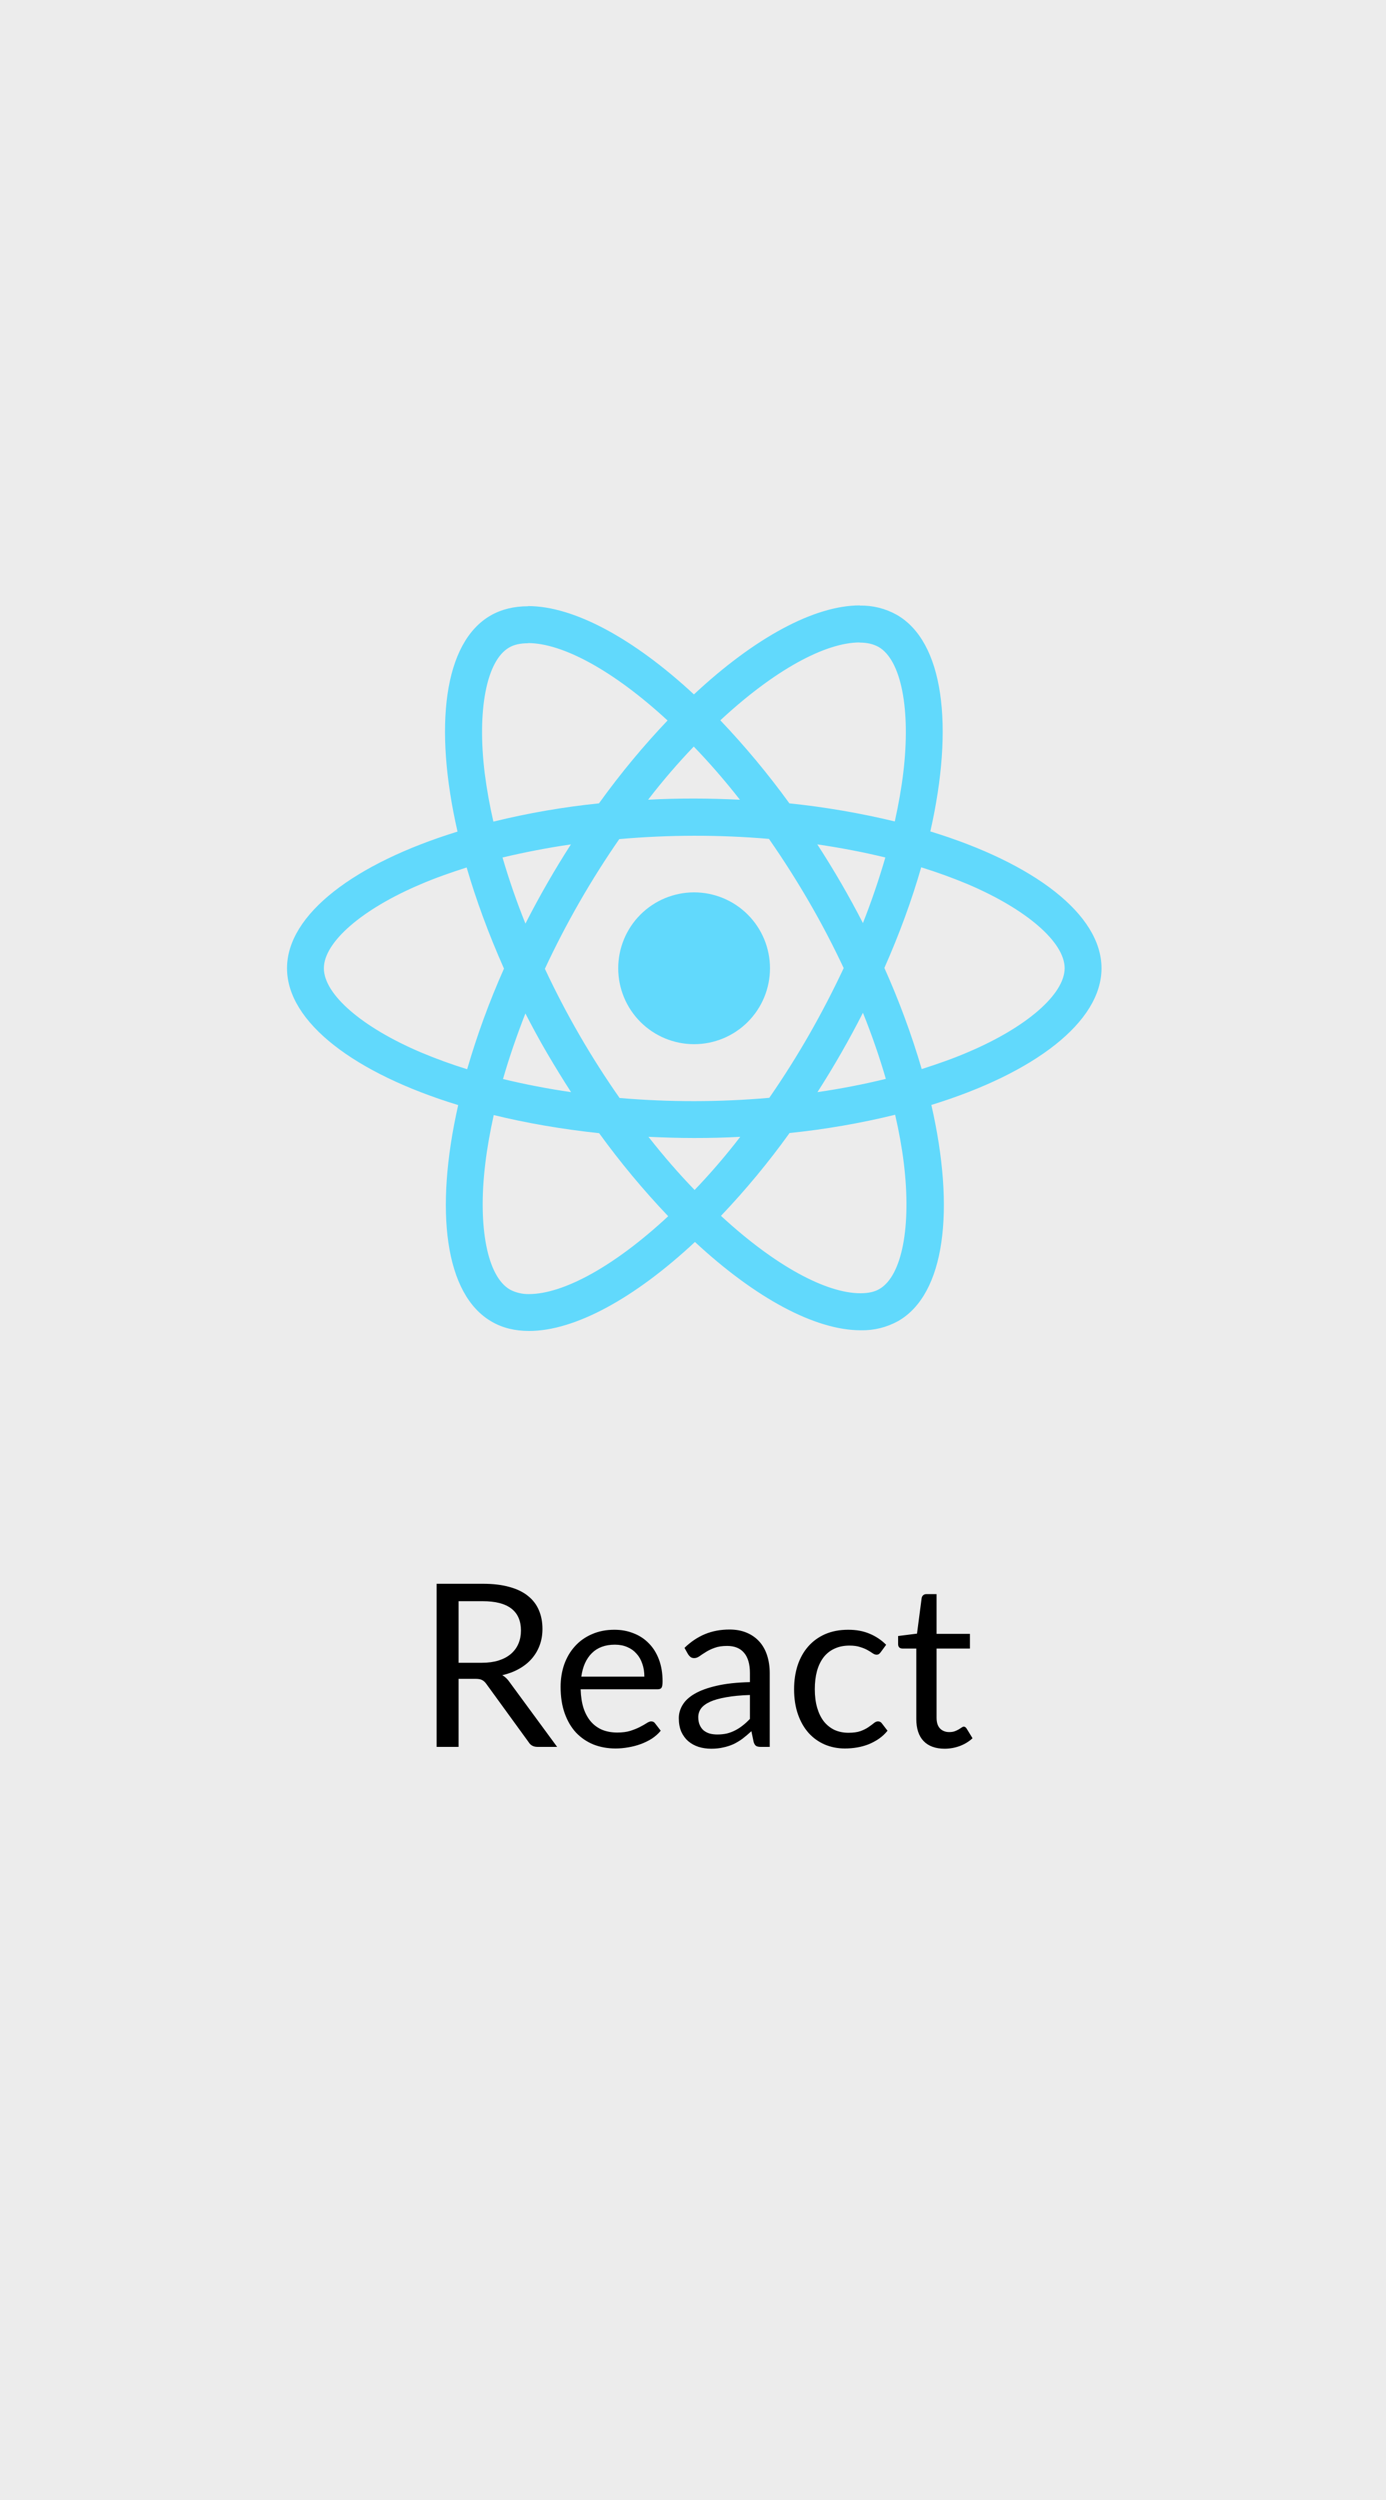 <svg width="300" height="541" viewBox="0 0 300 541" fill="none" xmlns="http://www.w3.org/2000/svg">
<rect width="300" height="541" fill="#ECECEC"/>
<path d="M238.423 209.518C238.423 197.839 223.798 186.769 201.371 179.908C206.55 157.055 204.251 138.867 194.114 133.042C191.657 131.666 188.877 130.974 186.063 131.037V139.044C187.716 139.044 189.045 139.374 190.162 139.984C195.047 142.79 197.17 153.456 195.517 167.185C195.12 170.564 194.474 174.119 193.68 177.748C186.17 175.938 178.548 174.63 170.864 173.833C166.287 167.518 161.293 161.515 155.916 155.865C167.632 144.979 178.629 139.014 186.107 139.014V131C176.22 131 163.284 138.045 150.201 150.26C137.126 138.125 124.182 131.147 114.302 131.147V139.154C121.744 139.154 132.777 145.089 144.493 155.902C139.462 161.191 134.43 167.185 129.648 173.833C121.948 174.622 114.312 175.942 106.795 177.785C106.001 174.346 105.376 170.869 104.922 167.369C103.232 153.632 105.319 142.966 110.174 140.131C111.247 139.484 112.65 139.19 114.302 139.19V131.184C111.291 131.184 108.551 131.83 106.185 133.189C96.085 139.014 93.823 157.158 99.031 179.945C76.678 186.849 62.126 197.875 62.126 209.518C62.126 221.198 76.751 232.268 99.178 239.122C93.999 261.981 96.298 280.169 106.435 285.987C108.771 287.354 111.504 288 114.516 288C124.403 288 137.339 280.955 150.421 268.74C163.497 280.882 176.433 287.853 186.32 287.853C189.156 287.913 191.957 287.218 194.437 285.84C204.537 280.023 206.8 261.879 201.592 239.092C223.871 232.231 238.423 221.161 238.423 209.518ZM191.631 185.549C190.235 190.352 188.617 195.088 186.783 199.741C183.779 193.9 180.482 188.214 176.903 182.706C182.008 183.463 186.93 184.396 191.638 185.549H191.631ZM175.176 223.82C172.486 228.518 169.596 233.098 166.516 237.55C155.734 238.5 144.89 238.512 134.107 237.586C127.921 228.751 122.512 219.397 117.939 209.629C122.505 199.837 127.891 190.45 134.04 181.568C144.819 180.616 155.661 180.601 166.442 181.524C169.425 185.799 172.341 190.368 175.14 195.187C177.872 199.888 180.355 204.663 182.618 209.482C180.33 214.359 177.848 219.142 175.176 223.82V223.82ZM186.783 219.149C188.722 223.96 190.382 228.779 191.741 233.451C187.04 234.604 182.074 235.574 176.939 236.323C180.504 230.765 183.789 225.033 186.783 219.149V219.149ZM150.348 257.493C147.006 254.041 143.663 250.199 140.358 245.99C143.59 246.137 146.895 246.247 150.238 246.247C153.617 246.247 156.959 246.173 160.228 245.99C156.996 250.199 153.653 254.041 150.348 257.493ZM123.61 236.323C118.657 235.605 113.74 234.659 108.874 233.487C110.204 228.852 111.856 224.07 113.722 219.296C115.199 222.16 116.749 225.04 118.438 227.919C120.128 230.792 121.847 233.598 123.61 236.323ZM150.164 161.543C153.507 164.996 156.849 168.838 160.154 173.047C156.922 172.9 153.617 172.79 150.274 172.79C146.895 172.79 143.553 172.863 140.284 173.047C143.516 168.838 146.859 164.996 150.164 161.543ZM123.573 182.714C120.009 188.259 116.724 193.979 113.73 199.851C111.843 195.168 110.188 190.395 108.771 185.549C113.472 184.433 118.438 183.463 123.573 182.714ZM91.053 227.699C78.331 222.278 70.103 215.16 70.103 209.518C70.103 203.877 78.331 196.722 91.053 191.338C94.138 190.008 97.517 188.818 101.007 187.709C103.056 194.746 105.752 202.077 109.087 209.592C105.938 216.66 103.276 223.934 101.117 231.365C97.704 230.308 94.346 229.085 91.053 227.699V227.699ZM110.387 279.046C105.502 276.254 103.379 265.574 105.032 251.852C105.429 248.473 106.075 244.91 106.869 241.281C113.906 243.007 121.597 244.337 129.684 245.204C134.262 251.519 139.256 257.521 144.633 263.171C132.917 274.058 121.92 280.023 114.442 280.023C113.031 280.038 111.638 279.705 110.387 279.053V279.046ZM195.627 251.668C197.316 265.397 195.23 276.071 190.375 278.906C189.302 279.552 187.899 279.839 186.246 279.839C178.805 279.839 167.772 273.911 156.056 263.091C161.41 257.464 166.37 251.476 170.901 245.167C178.601 244.378 186.237 243.058 193.754 241.215C194.584 244.844 195.223 248.326 195.627 251.668V251.668ZM209.459 227.699C206.374 229.029 202.995 230.219 199.505 231.328C197.309 223.86 194.609 216.549 191.425 209.445C194.731 201.974 197.383 194.68 199.395 187.672C202.819 188.732 206.189 189.956 209.496 191.338C222.218 196.759 230.446 203.877 230.446 209.518C230.409 215.16 222.182 222.315 209.459 227.699V227.699Z" fill="#61D9FC"/>
<path d="M150.238 225.944C154.594 225.944 158.772 224.214 161.852 221.134C164.933 218.053 166.663 213.875 166.663 209.519C166.663 205.163 164.933 200.985 161.852 197.905C158.772 194.825 154.594 193.094 150.238 193.094C145.882 193.094 141.704 194.825 138.624 197.905C135.543 200.985 133.813 205.163 133.813 209.519C133.813 213.875 135.543 218.053 138.624 221.134C141.704 224.214 145.882 225.944 150.238 225.944V225.944Z" fill="#61D9FC"/>
<path d="M104.286 359.797C105.666 359.797 106.881 359.633 107.932 359.305C108.999 358.96 109.886 358.484 110.592 357.876C111.315 357.252 111.856 356.513 112.218 355.659C112.579 354.805 112.76 353.861 112.76 352.827C112.76 350.725 112.07 349.14 110.691 348.073C109.311 347.005 107.242 346.472 104.483 346.472H99.261V359.797H104.286ZM120.592 378H116.356C115.485 378 114.845 377.663 114.435 376.99L105.272 364.379C104.992 363.985 104.689 363.705 104.36 363.541C104.048 363.361 103.556 363.27 102.882 363.27H99.261V378H94.508V342.703H104.483C106.717 342.703 108.646 342.933 110.272 343.393C111.897 343.836 113.236 344.485 114.287 345.339C115.354 346.192 116.142 347.227 116.651 348.442C117.16 349.641 117.415 350.987 117.415 352.482C117.415 353.73 117.218 354.896 116.824 355.979C116.43 357.063 115.855 358.04 115.1 358.911C114.361 359.764 113.449 360.495 112.365 361.103C111.298 361.71 110.083 362.17 108.72 362.482C109.328 362.827 109.853 363.328 110.296 363.985L120.592 378ZM139.471 362.802C139.471 361.784 139.324 360.856 139.028 360.019C138.749 359.165 138.33 358.434 137.772 357.827C137.23 357.203 136.565 356.727 135.777 356.398C134.988 356.053 134.093 355.881 133.092 355.881C130.99 355.881 129.323 356.497 128.092 357.728C126.876 358.943 126.121 360.635 125.825 362.802H139.471ZM143.018 374.502C142.476 375.159 141.828 375.734 141.072 376.227C140.317 376.703 139.504 377.097 138.634 377.409C137.78 377.721 136.893 377.951 135.974 378.099C135.054 378.263 134.143 378.345 133.24 378.345C131.515 378.345 129.923 378.057 128.461 377.483C127.016 376.892 125.76 376.038 124.692 374.921C123.641 373.788 122.82 372.392 122.229 370.734C121.638 369.075 121.343 367.17 121.343 365.019C121.343 363.279 121.605 361.653 122.131 360.142C122.673 358.631 123.444 357.326 124.446 356.226C125.448 355.109 126.671 354.239 128.116 353.615C129.561 352.974 131.187 352.654 132.993 352.654C134.488 352.654 135.867 352.909 137.131 353.418C138.412 353.91 139.512 354.633 140.432 355.585C141.368 356.521 142.099 357.687 142.624 359.083C143.15 360.462 143.412 362.039 143.412 363.812C143.412 364.502 143.339 364.962 143.191 365.192C143.043 365.421 142.764 365.536 142.353 365.536H125.678C125.727 367.113 125.94 368.484 126.318 369.65C126.712 370.816 127.254 371.793 127.944 372.581C128.633 373.353 129.455 373.936 130.407 374.33C131.359 374.708 132.427 374.896 133.609 374.896C134.709 374.896 135.653 374.773 136.442 374.527C137.246 374.264 137.936 373.985 138.511 373.689C139.085 373.394 139.562 373.123 139.939 372.877C140.333 372.614 140.67 372.483 140.949 372.483C141.311 372.483 141.59 372.622 141.787 372.901L143.018 374.502ZM162.321 366.768C160.301 366.834 158.577 366.998 157.148 367.261C155.736 367.507 154.578 367.835 153.675 368.246C152.788 368.656 152.14 369.141 151.729 369.699C151.335 370.257 151.138 370.881 151.138 371.571C151.138 372.228 151.245 372.795 151.458 373.271C151.672 373.747 151.959 374.141 152.32 374.453C152.698 374.749 153.133 374.97 153.626 375.118C154.135 375.249 154.677 375.315 155.251 375.315C156.023 375.315 156.729 375.241 157.37 375.093C158.01 374.929 158.609 374.699 159.168 374.404C159.743 374.108 160.284 373.755 160.793 373.345C161.319 372.934 161.828 372.466 162.321 371.941V366.768ZM148.157 356.571C149.537 355.24 151.023 354.247 152.616 353.59C154.209 352.933 155.974 352.605 157.912 352.605C159.307 352.605 160.547 352.835 161.631 353.295C162.715 353.754 163.626 354.395 164.365 355.216C165.104 356.037 165.662 357.03 166.04 358.196C166.418 359.362 166.607 360.643 166.607 362.039V378H164.661C164.234 378 163.905 377.934 163.675 377.803C163.445 377.655 163.265 377.376 163.133 376.965L162.641 374.601C161.984 375.208 161.344 375.75 160.72 376.227C160.096 376.686 159.439 377.08 158.749 377.409C158.059 377.721 157.32 377.959 156.532 378.123C155.76 378.304 154.898 378.394 153.946 378.394C152.977 378.394 152.066 378.263 151.212 378C150.358 377.721 149.611 377.31 148.97 376.768C148.346 376.227 147.845 375.545 147.468 374.724C147.107 373.887 146.926 372.901 146.926 371.768C146.926 370.783 147.197 369.839 147.739 368.936C148.281 368.016 149.159 367.203 150.374 366.497C151.589 365.791 153.174 365.216 155.128 364.773C157.082 364.313 159.48 364.05 162.321 363.985V362.039C162.321 360.101 161.902 358.64 161.064 357.654C160.227 356.653 159.004 356.152 157.394 356.152C156.311 356.152 155.399 356.291 154.66 356.571C153.938 356.833 153.305 357.137 152.764 357.482C152.238 357.81 151.778 358.114 151.384 358.393C151.007 358.656 150.629 358.787 150.251 358.787C149.956 358.787 149.701 358.713 149.488 358.566C149.274 358.401 149.093 358.204 148.946 357.975L148.157 356.571ZM190.65 357.482C190.519 357.663 190.388 357.802 190.256 357.901C190.125 357.999 189.944 358.048 189.714 358.048C189.468 358.048 189.197 357.95 188.902 357.753C188.606 357.539 188.237 357.309 187.793 357.063C187.366 356.817 186.833 356.595 186.192 356.398C185.568 356.185 184.796 356.078 183.877 356.078C182.645 356.078 181.561 356.3 180.625 356.743C179.689 357.17 178.901 357.794 178.261 358.615C177.637 359.436 177.161 360.429 176.832 361.595C176.52 362.761 176.364 364.067 176.364 365.512C176.364 367.023 176.537 368.369 176.881 369.551C177.226 370.717 177.711 371.703 178.335 372.507C178.975 373.295 179.739 373.903 180.625 374.33C181.529 374.74 182.538 374.946 183.655 374.946C184.722 374.946 185.601 374.823 186.291 374.576C186.98 374.313 187.547 374.026 187.99 373.714C188.45 373.402 188.828 373.123 189.123 372.877C189.435 372.614 189.739 372.483 190.035 372.483C190.396 372.483 190.675 372.622 190.872 372.901L192.104 374.502C191.562 375.176 190.946 375.75 190.256 376.227C189.567 376.703 188.819 377.105 188.015 377.433C187.227 377.745 186.397 377.975 185.527 378.123C184.657 378.271 183.77 378.345 182.867 378.345C181.307 378.345 179.854 378.057 178.507 377.483C177.177 376.908 176.019 376.079 175.034 374.995C174.049 373.895 173.277 372.548 172.719 370.955C172.16 369.363 171.881 367.548 171.881 365.512C171.881 363.656 172.136 361.94 172.645 360.364C173.17 358.787 173.926 357.433 174.911 356.3C175.913 355.15 177.136 354.255 178.581 353.615C180.042 352.974 181.717 352.654 183.606 352.654C185.363 352.654 186.906 352.941 188.237 353.516C189.583 354.075 190.774 354.871 191.808 355.905L190.65 357.482ZM204.471 378.394C202.5 378.394 200.981 377.844 199.914 376.744C198.863 375.644 198.337 374.059 198.337 371.99V356.718H195.332C195.07 356.718 194.848 356.644 194.667 356.497C194.487 356.332 194.396 356.086 194.396 355.758V354.009L198.485 353.492L199.495 345.782C199.544 345.536 199.651 345.339 199.815 345.191C199.996 345.027 200.226 344.944 200.505 344.944H202.722V353.541H209.939V356.718H202.722V371.694C202.722 372.745 202.976 373.525 203.485 374.034C203.994 374.543 204.651 374.798 205.456 374.798C205.916 374.798 206.31 374.74 206.638 374.625C206.983 374.494 207.279 374.355 207.525 374.207C207.771 374.059 207.977 373.928 208.141 373.813C208.321 373.681 208.477 373.616 208.609 373.616C208.839 373.616 209.044 373.755 209.225 374.034L210.505 376.128C209.75 376.834 208.839 377.392 207.771 377.803C206.704 378.197 205.604 378.394 204.471 378.394Z" fill="black"/>
</svg>
